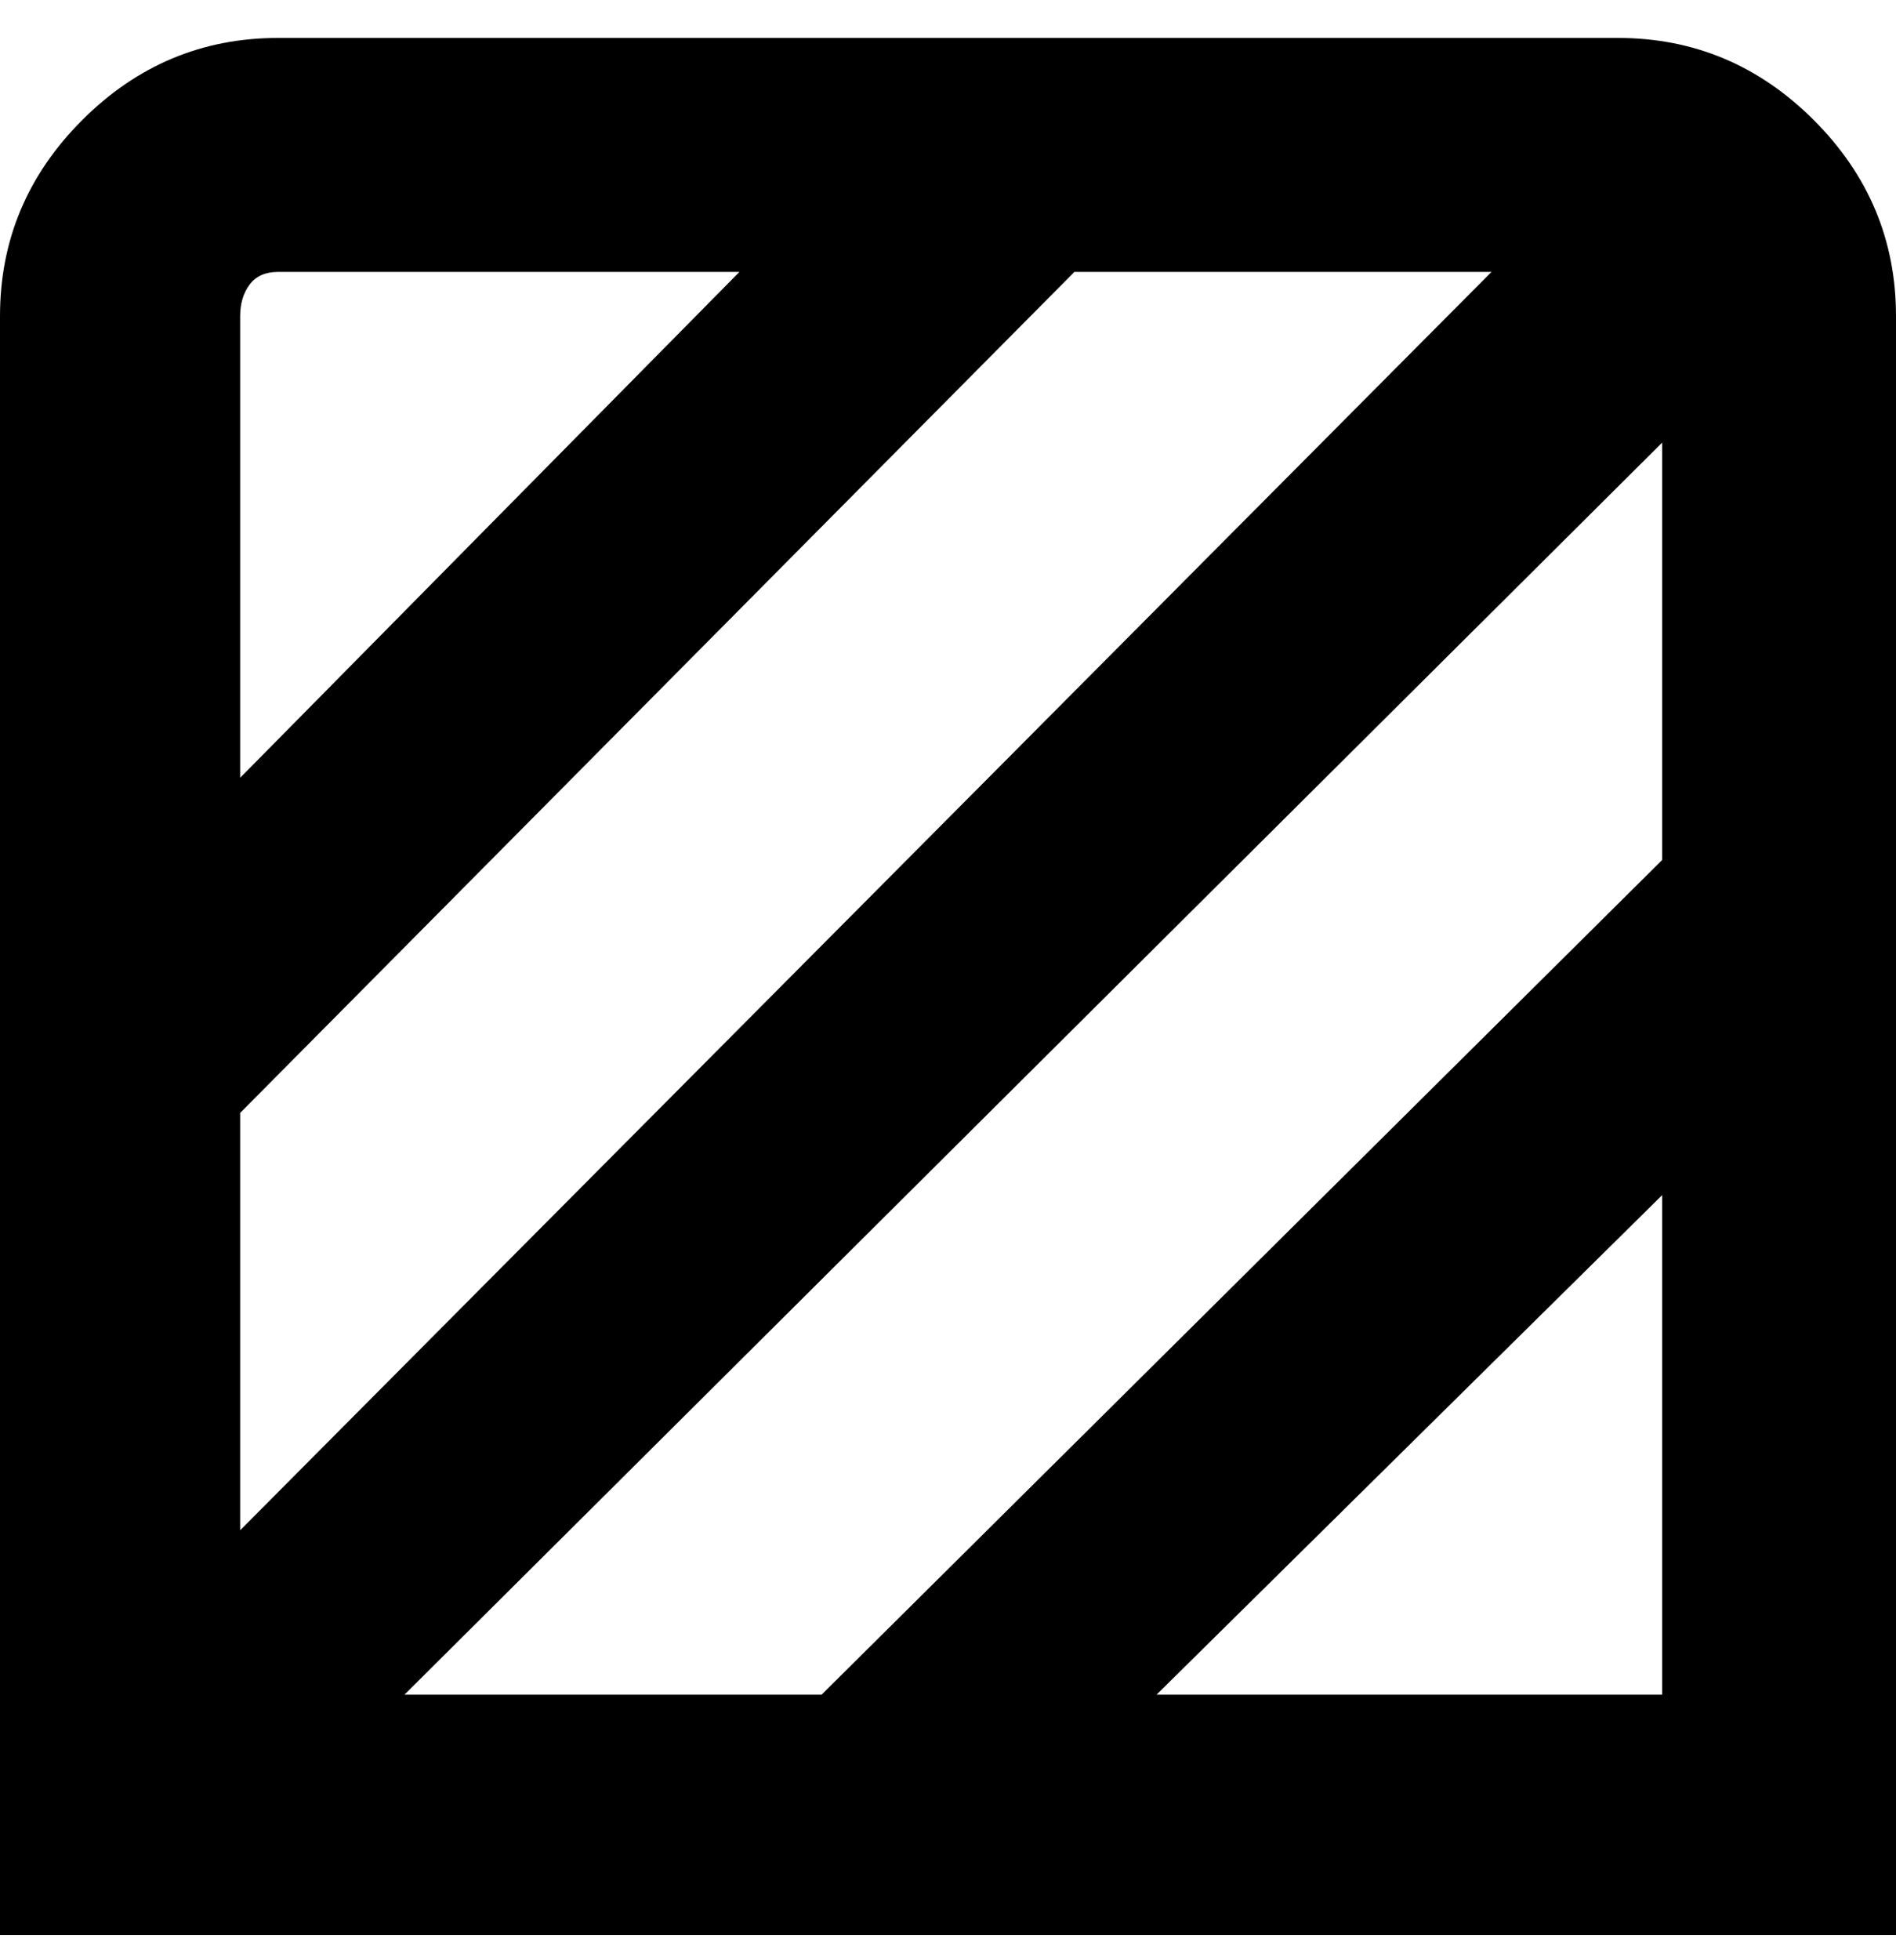 <svg viewBox="0 0 300 310" xmlns="http://www.w3.org/2000/svg"><path d="M256 6H44Q26 6 13 19T0 50v256h300V50q0-18-13-31T256 6zM38 50q0-3 1.5-5t4.5-2h73l-79 80V50zm0 126L170 43h66L38 242v-66zm225 92h-80l80-79v79zm0-132L130 268H64L263 70v66z"/></svg>
